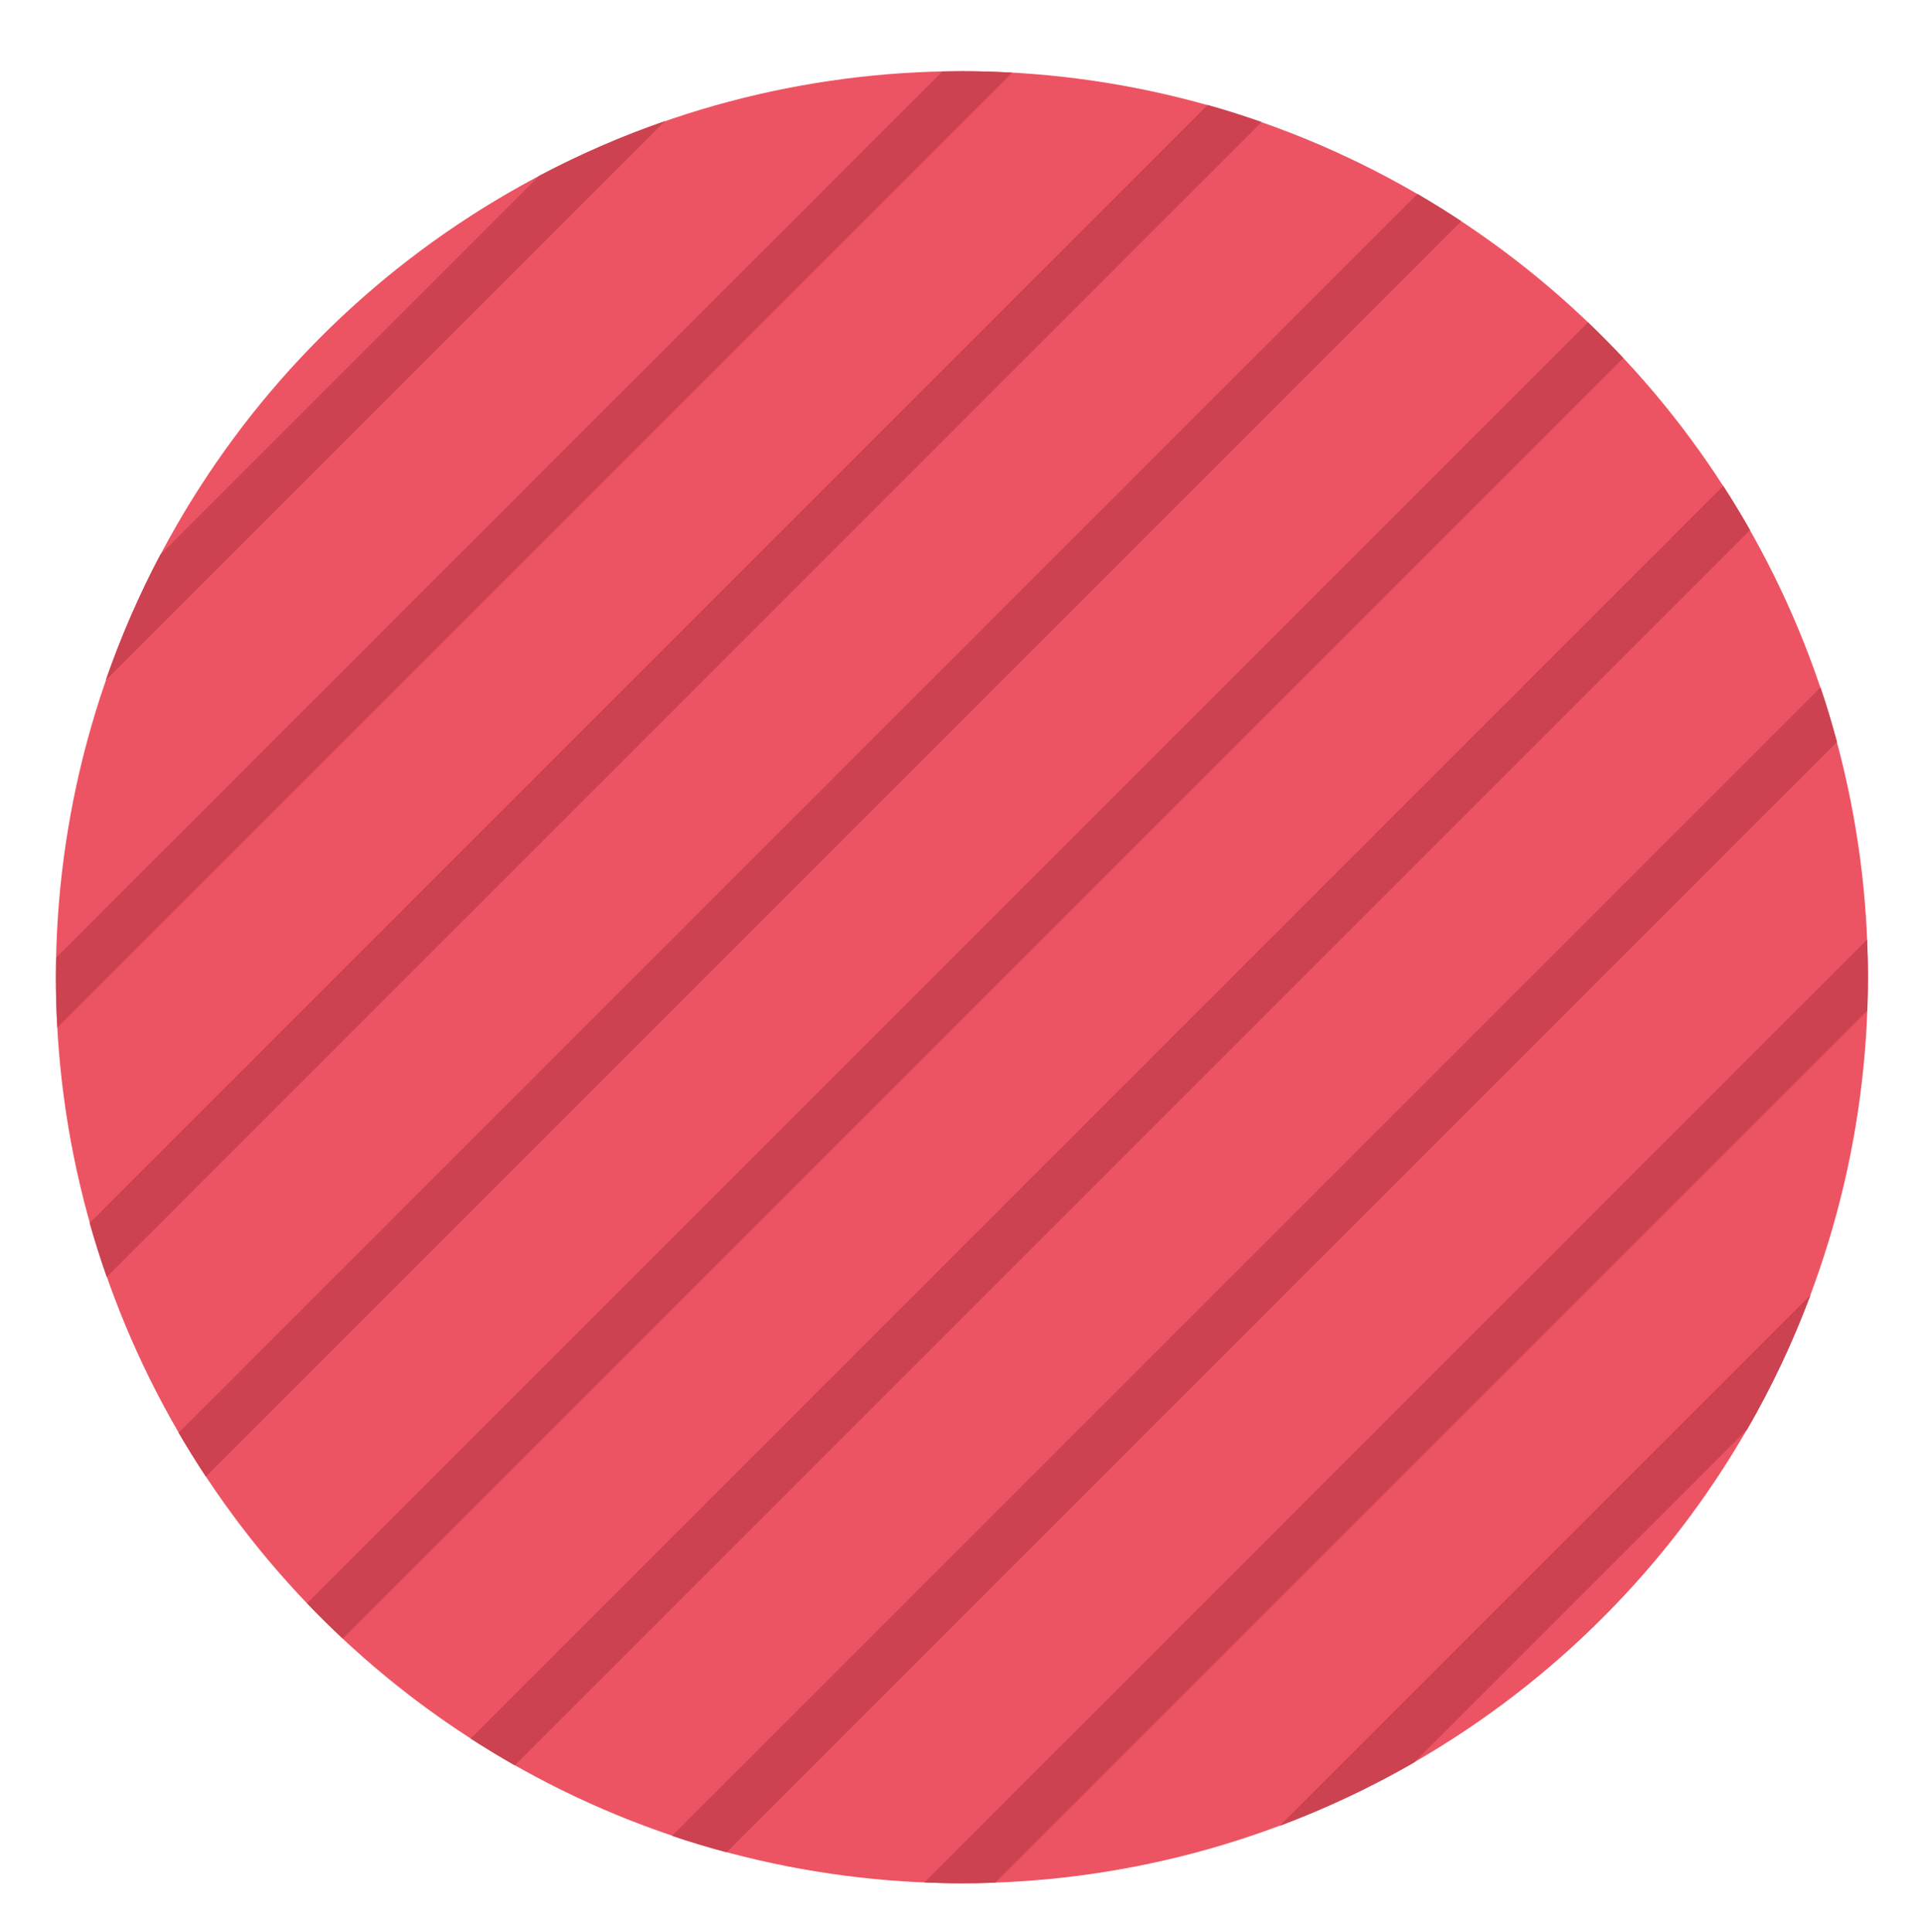 <?xml version="1.0" encoding="utf-8"?>
<!-- Generator: Adobe Illustrator 24.0.1, SVG Export Plug-In . SVG Version: 6.00 Build 0)  -->
<svg version="1.2" baseProfile="tiny" id="Capa_1" xmlns="http://www.w3.org/2000/svg" xmlns:xlink="http://www.w3.org/1999/xlink"
	 x="0px" y="0px" viewBox="0 0 264.83 266.17" xml:space="preserve">
<circle fill="#ED5463" cx="132.54" cy="134.65" r="124.84"/>
<g>
	<path fill="#CD4250" d="M91.64,16.68c-6,2.08-11.8,4.61-17.34,7.54L22.1,76.41c-2.93,5.55-5.46,11.34-7.54,17.34L91.64,16.68z"/>
	<path fill="#CD4250" d="M132.54,9.81c-0.9,0-1.8,0.02-2.7,0.03L7.73,131.95c-0.02,0.9-0.03,1.8-0.03,2.7c0,2.33,0.07,4.64,0.2,6.94
		L139.48,10.01C137.18,9.88,134.87,9.81,132.54,9.81z"/>
	<path fill="#CD4250" d="M173.84,16.82c-2.45-0.86-4.93-1.65-7.45-2.36L12.35,168.51c0.71,2.52,1.5,5,2.36,7.45L173.84,16.82z"/>
	<path fill="#CD4250" d="M201.35,30.48c-1.98-1.31-3.99-2.56-6.04-3.76l-170.7,170.7c1.2,2.05,2.45,4.07,3.76,6.04L201.35,30.48z"/>
	<path fill="#CD4250" d="M218.8,44.41L42.3,220.91c1.6,1.67,3.24,3.29,4.93,4.87L223.67,49.34
		C222.09,47.65,220.47,46.01,218.8,44.41z"/>
	<path fill="#CD4250" d="M241.14,73.05c-1.18-2.07-2.41-4.11-3.7-6.1l-172.6,172.6c2,1.29,4.03,2.52,6.1,3.7L241.14,73.05z"/>
	<path fill="#CD4250" d="M253.12,102.24c-0.68-2.54-1.43-5.06-2.27-7.53L92.59,252.96c2.48,0.84,4.99,1.59,7.53,2.27L253.12,102.24z
		"/>
	<path fill="#CD4250" d="M257.38,134.65c0-1.74-0.05-3.46-0.12-5.19L127.35,259.38c1.72,0.07,3.45,0.12,5.19,0.12
		c1.54,0,3.07-0.04,4.6-0.09l120.15-120.15C257.34,137.72,257.38,136.19,257.38,134.65z"/>
	<path fill="#CD4250" d="M240.73,196.98c3.41-5.9,6.34-12.1,8.75-18.56l-73.17,73.17c6.46-2.42,12.66-5.35,18.56-8.75L240.73,196.98
		z"/>
</g>
</svg>
